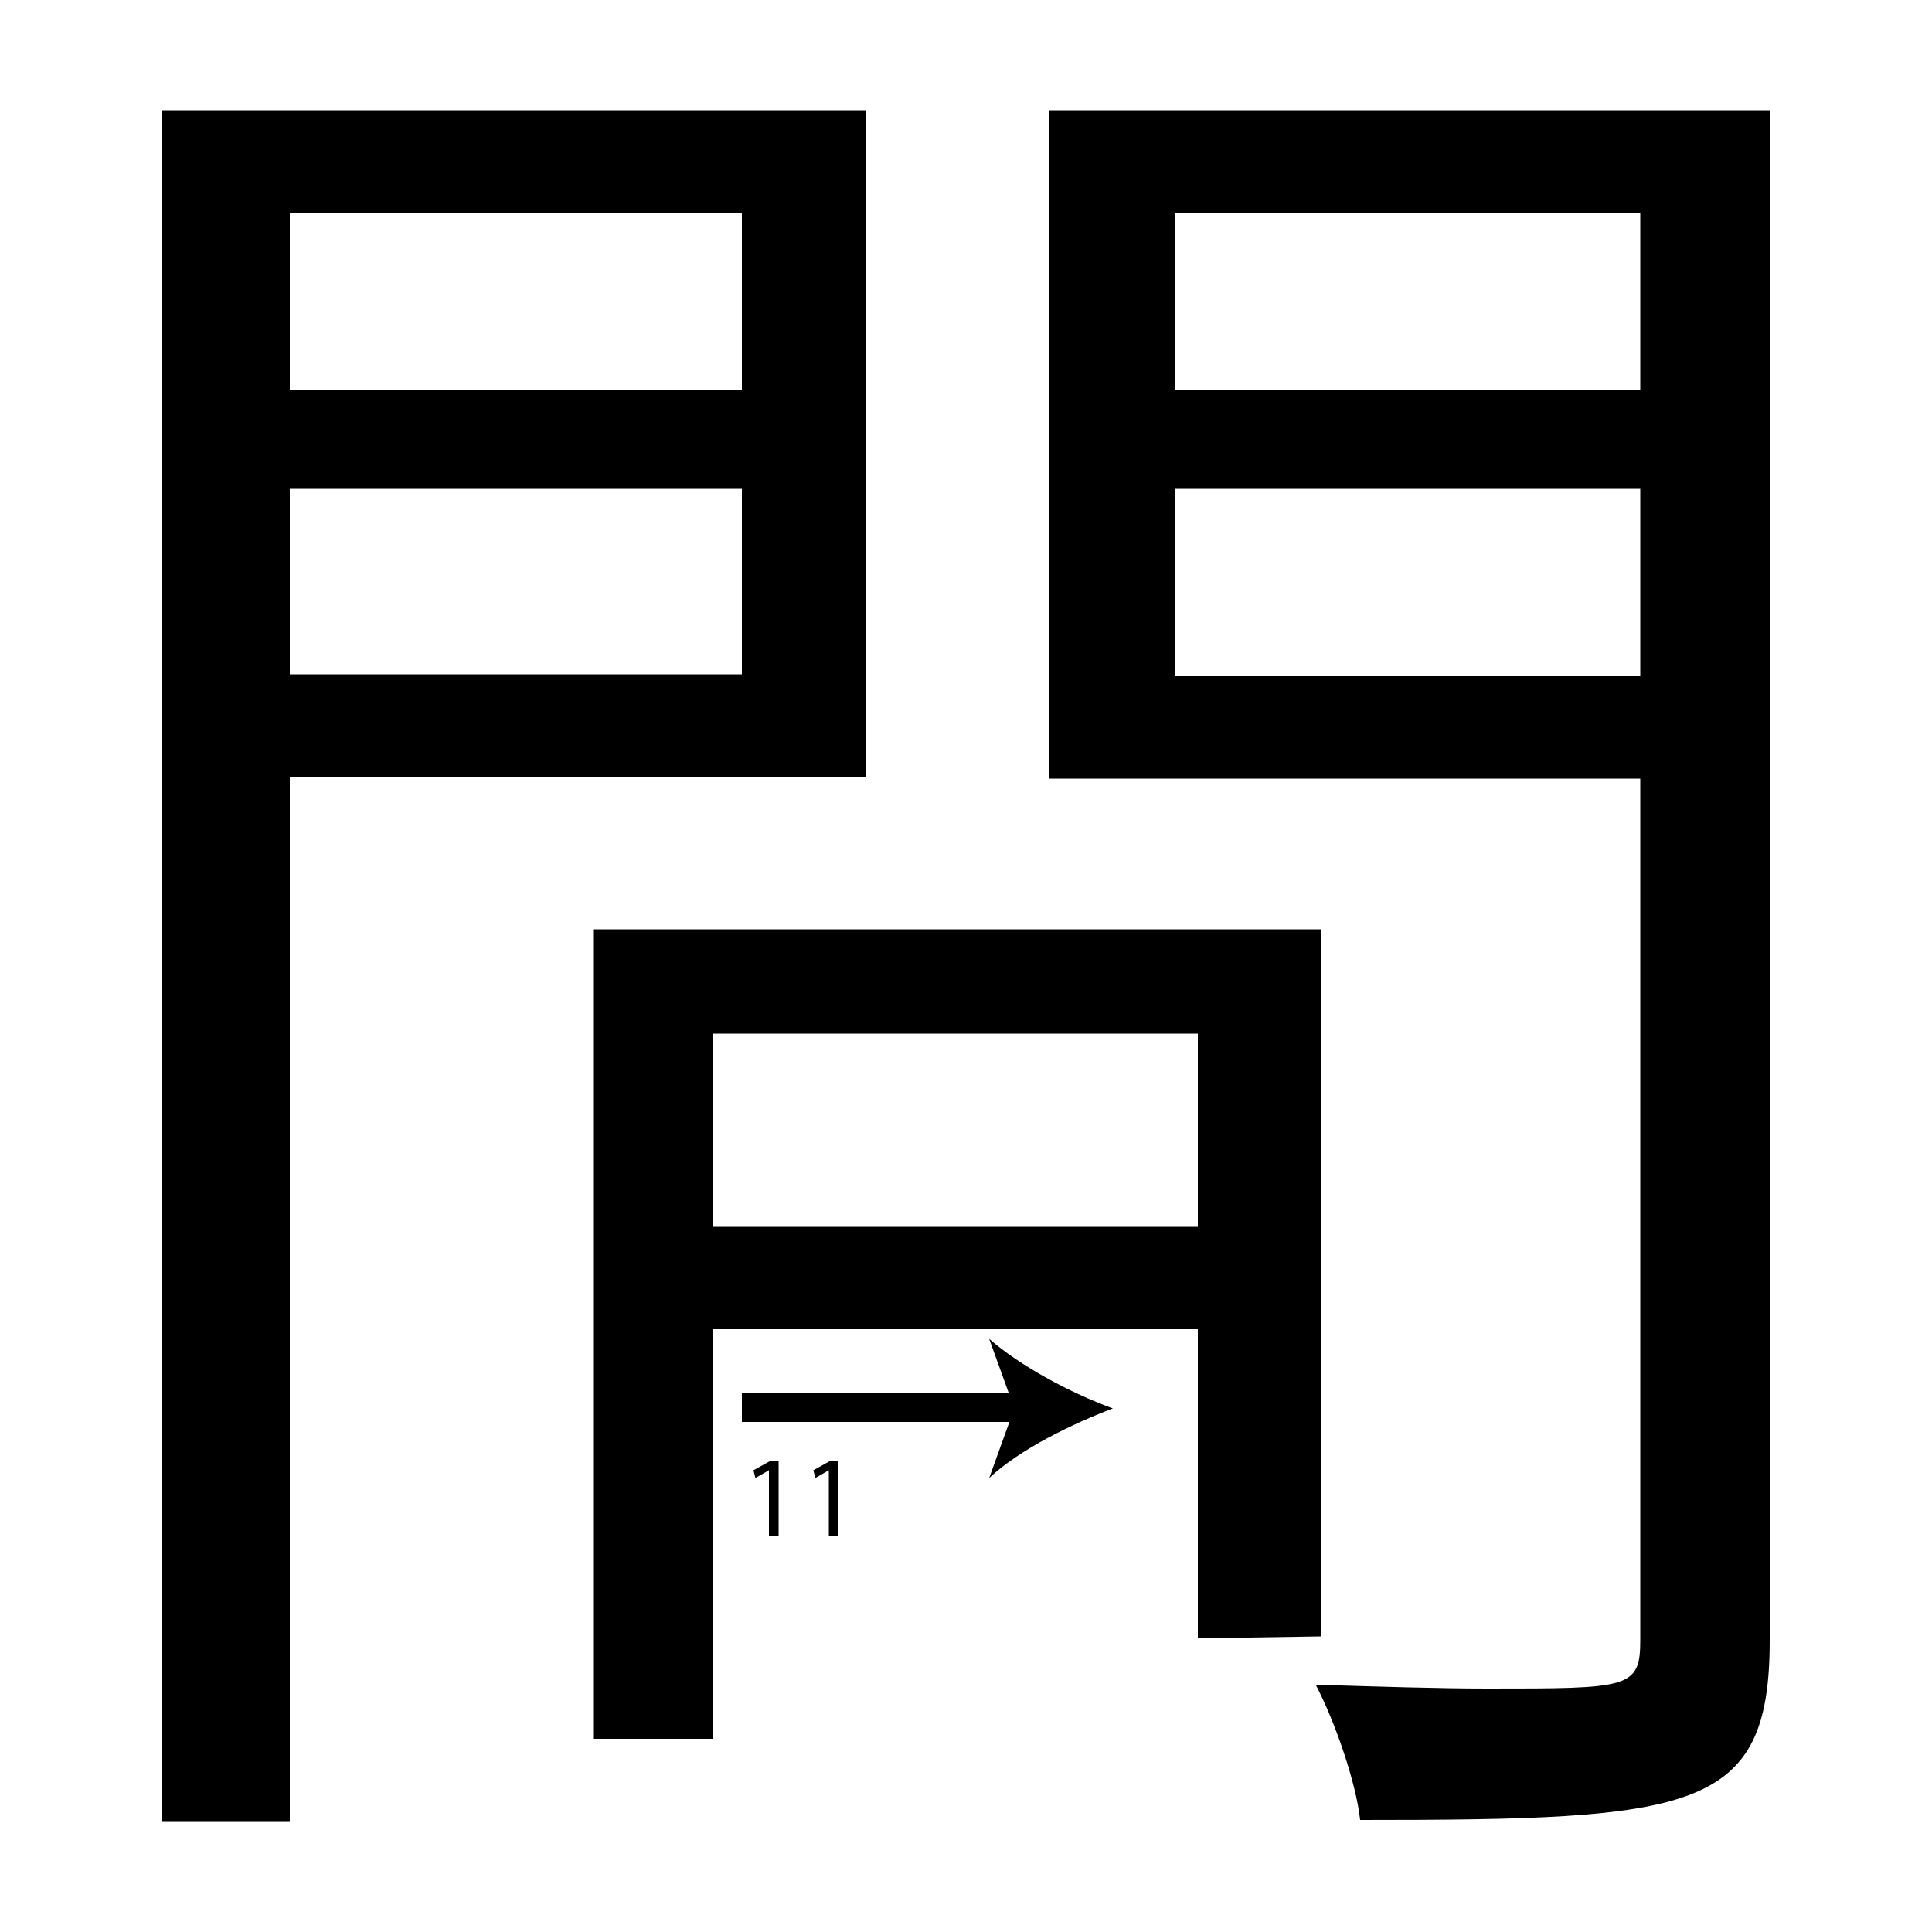 <?xml version="1.0" encoding="utf-8"?>
<!-- Generator: Adobe Illustrator 26.2.1, SVG Export Plug-In . SVG Version: 6.00 Build 0)  -->
<svg version="1.1" xmlns="http://www.w3.org/2000/svg" xmlns:xlink="http://www.w3.org/1999/xlink" x="0px" y="0px"
	 viewBox="0 0 100 100" style="enable-background:new 0 0 100 100;" xml:space="preserve" width = "100px" height = "100px">
<style type="text/css">
	.st0{display:none;}
	.st1{display:inline;}
</style> 

	<rect x="17.2" y="27.6" class="st2" width="12.6" height="0"/>
	
		<path d="M44.8,40.2H15v54.1H8.4V5.7h36.4V40.2z M38.4,11H15v9.2h23.4V11z M15,34.9h23.4v-9.6H15V34.9z M62,68.8H36.9V90h-6.2V48.1
			h37.7v36.6L62,84.8 M62,53.5H36.9v10H62V53.5z M91.6,5.7v79.2c0,8.9-3.9,9.3-21.2,9.3c-0.2-1.9-1.3-5.1-2.3-7
			c3.2,0.1,6.4,0.2,8.9,0.2c7.3,0,7.9,0,7.9-2.5V40.3H54.3V5.7H91.6z M84.9,11H60.8v9.2h24.1V11z M60.8,35h24.1v-9.7H60.8V35z"/>

		<line x1="38.4" y1="72.9" x2="57.6" y2="72.9"/>

			<rect x="38.4" y="72.1" width="14.6" height="1.5"/>
	
				<path d="M57.6,72.9c-2.1,0.8-4.8,2.1-6.4,3.6l1.3-3.6l-1.3-3.6C52.8,70.7,55.4,72.1,57.6,72.9z"/>

		<path d="M39.8,76.1L39.8,76.1l-0.7,0.4L39,76.1l0.9-0.5h0.4v3.9h-0.5V76.1z"/>
		<path d="M42.9,76.1L42.9,76.1l-0.7,0.4l-0.1-0.4l0.9-0.5h0.4v3.9h-0.5V76.1z"/>


</svg>